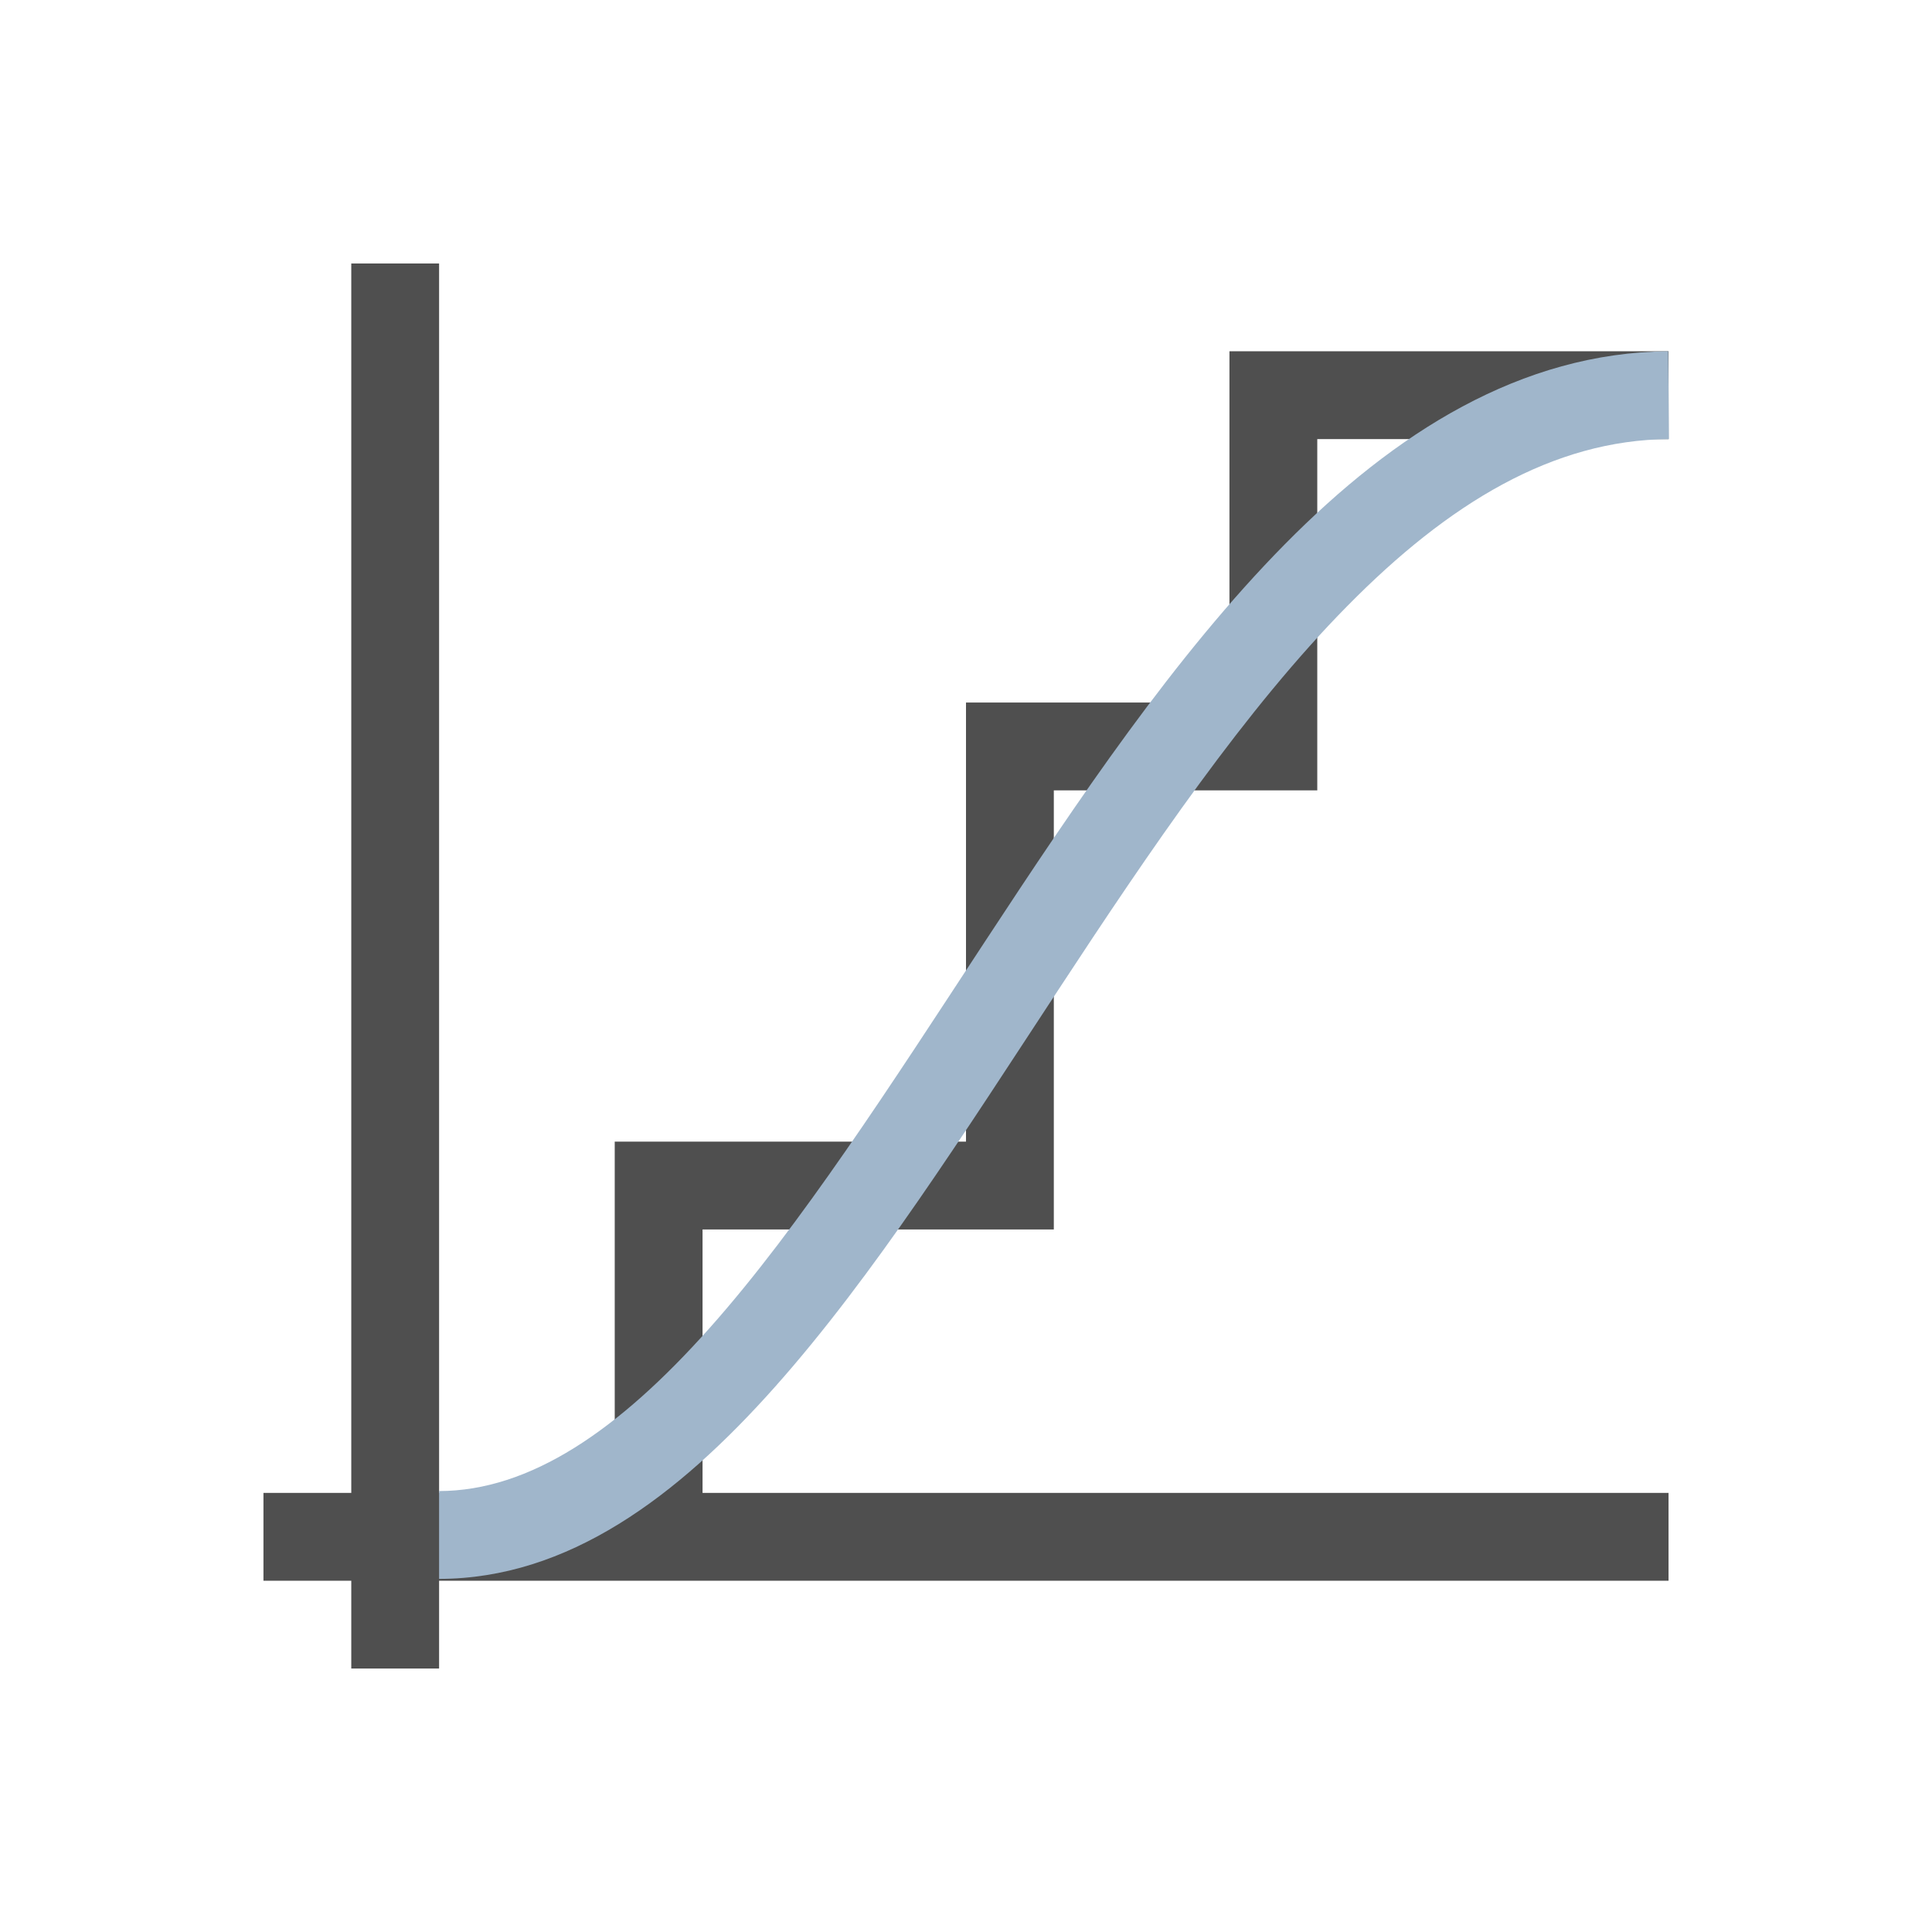 <svg xmlns="http://www.w3.org/2000/svg" viewBox="0 0 22 22">
    <path d="M4 3v14H3v1h1v1h1v-1h14v-1H8v-3h4V9h3V5h4V4h-5v4h-3v5H7v4H5V3z" style="fill:currentColor;fill-opacity:1;stroke:none;color:#050505;opacity:.7"/>
    <path d="M18.996 4c-1.678.015-3.113.929-4.365 2.197-1.252 1.269-2.357 2.913-3.422 4.535-1.065 1.623-2.092 3.225-3.129 4.391S6.035 16.977 5 16.979v1c1.465-.002 2.708-.93 3.828-2.19 1.12-1.26 2.156-2.893 3.217-4.508 1.06-1.615 2.143-3.212 3.297-4.38C16.495 5.73 17.685 5.01 19.004 5l-.008-1z" style="fill:currentColor;fill-opacity:1;stroke:none;color:#a0b6cb"/>
</svg>
